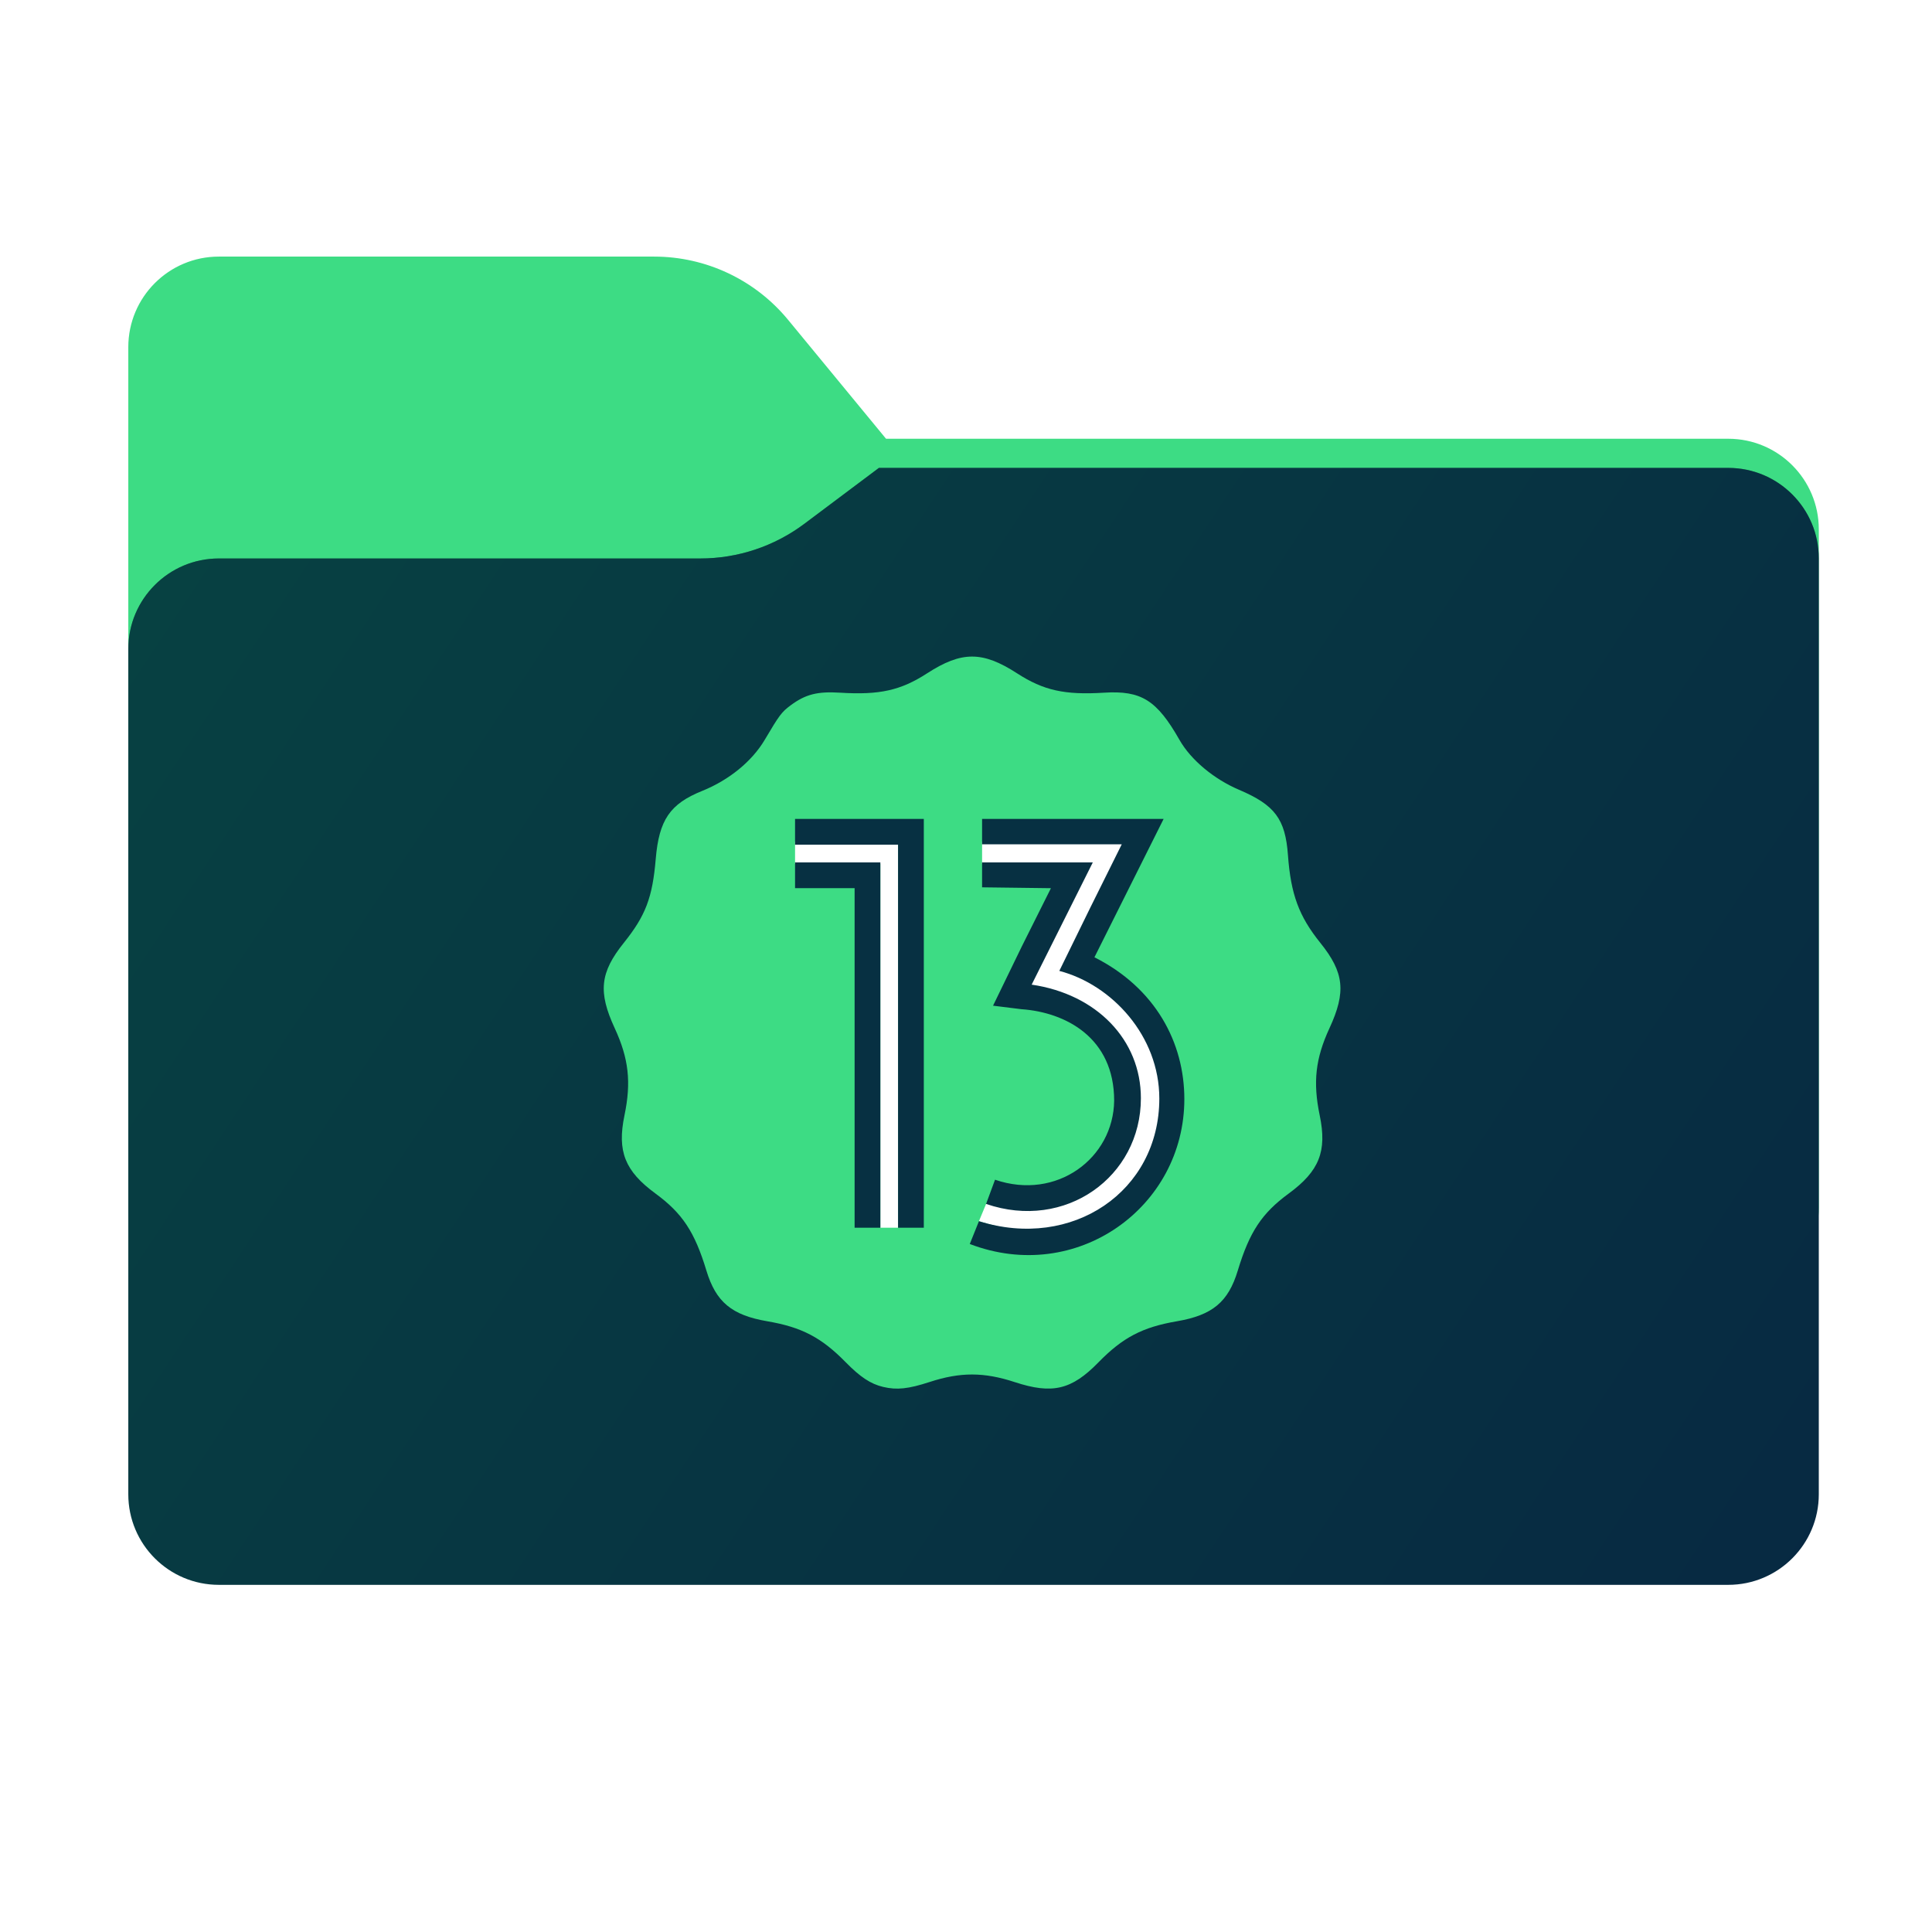 <svg width="256" height="256" viewBox="0 0 256 256" fill="none" xmlns="http://www.w3.org/2000/svg">
<path fill-rule="evenodd" clip-rule="evenodd" d="M104.425 42.378C100.056 37.073 93.544 34 86.671 34H29C22.373 34 17 39.373 17 46V58.137V68.2V160C17 166.627 22.373 172 29 172H229C235.627 172 241 166.627 241 160V70.137C241 63.51 235.627 58.137 229 58.137H117.404L104.425 42.378Z" fill="#3DDC84"/>
<mask id="mask0_1923_29150" style="mask-type:alpha" maskUnits="userSpaceOnUse" x="17" y="34" width="224" height="138">
<path fill-rule="evenodd" clip-rule="evenodd" d="M104.425 42.378C100.056 37.073 93.544 34 86.671 34H29C22.373 34 17 39.373 17 46V58.137V68.2V160C17 166.627 22.373 172 29 172H229C235.627 172 241 166.627 241 160V70.137C241 63.51 235.627 58.137 229 58.137H117.404L104.425 42.378Z" fill="url(#paint0_linear_1923_29150)"/>
</mask>
<g mask="url(#mask0_1923_29150)">
<g style="mix-blend-mode:multiply" filter="url(#filter0_f_1923_29150)">
<path fill-rule="evenodd" clip-rule="evenodd" d="M92.789 74C97.764 74 102.605 72.387 106.586 69.402L116.459 62H229C235.627 62 241 67.373 241 74V108V160C241 166.627 235.627 172 229 172H29C22.373 172 17 166.627 17 160L17 108V86C17 79.373 22.373 74 29 74H87H92.789Z" fill="black" fill-opacity="0.3"/>
</g>
</g>
<g filter="url(#filter1_ii_1923_29150)">
<path fill-rule="evenodd" clip-rule="evenodd" d="M92.789 74C97.764 74 102.605 72.387 106.586 69.402L116.459 62H229C235.627 62 241 67.373 241 74V108V198C241 204.627 235.627 210 229 210H29C22.373 210 17 204.627 17 198L17 108V86C17 79.373 22.373 74 29 74H87H92.789Z" fill="url(#paint1_linear_1923_29150)"/>
</g>
<g clip-path="url(#clip0_1923_29150)">
<path d="M117.024 183.774C115.376 183.386 113.996 182.477 112.066 180.51C108.842 177.223 106.226 175.855 101.678 175.077C96.96 174.27 94.864 172.527 93.604 168.366C92.048 163.228 90.422 160.768 86.849 158.146C82.796 155.171 81.756 152.548 82.745 147.794C83.662 143.391 83.311 140.26 81.45 136.235C79.23 131.433 79.504 128.867 82.657 124.933C85.548 121.326 86.455 118.942 86.888 113.815C87.325 108.641 88.774 106.519 93.04 104.801C96.6 103.367 99.646 100.879 101.335 98.023C103.287 94.722 103.573 94.343 104.782 93.446C106.735 91.999 108.313 91.597 111.32 91.785C116.542 92.11 119.341 91.487 122.848 89.219C127.421 86.26 130.193 86.26 134.766 89.219C138.273 91.487 141.072 92.11 146.294 91.785C151.233 91.477 153.288 92.765 156.298 98.056C157.79 100.678 160.839 103.23 164.176 104.649C168.929 106.671 170.311 108.516 170.661 113.31C171.041 118.502 172.112 121.405 174.95 124.933C178.111 128.86 178.386 131.429 176.164 136.235C174.303 140.26 173.952 143.391 174.869 147.794C175.858 152.548 174.818 155.171 170.765 158.146C167.192 160.768 165.566 163.228 164.01 168.366C162.75 172.527 160.654 174.27 155.936 175.077C151.379 175.856 148.759 177.229 145.548 180.52C141.988 184.169 139.436 184.771 134.458 183.136C130.388 181.799 127.253 181.793 123.199 183.115C120.358 184.042 118.845 184.203 117.024 183.774Z" fill="#3DDC84"/>
<path d="M129.715 161.814L130.661 159.528C154.782 157.131 155.443 138.226 140.217 131.569L135.915 130.659L139.991 122.399L143.949 114.698L137.445 114.484H130.132V112.991V111.498H139.257L149.707 111.606L145.128 120.443L141.402 128.319L141.716 128.658L142.883 128.997C165.719 133.883 155.838 170.159 129.715 161.814ZM116.652 138.369V114.484H111H105.349V112.991V111.498H112.173H118.998V137.302V162.68H117.825H116.652V138.369Z" fill="white"/>
<path d="M128.5 164.836L129.715 161.814C142.071 165.679 153.615 157.892 153.615 145.557C153.615 137.287 147.36 130.484 140.365 128.649L144.469 120.267L148.639 111.873H139.417H130.131V110.164V108.512H142.128H154.186L149.602 117.678L145.018 126.845C153.109 130.917 156.931 138.152 156.931 145.626C156.931 160.002 142.629 170.251 128.5 164.836ZM113.24 140.181V117.682H109.294H105.349V115.976V114.27H111H116.652V138.475V162.679H114.946H113.24V140.181ZM118.998 137.302V111.924H112.173H105.349V110.218V108.512H113.879H122.41V135.596V162.679H120.704H118.998V137.302ZM130.661 159.527L131.846 156.319C140.031 159.121 147.542 153.458 147.631 145.84C147.631 137.497 141.197 134.131 135.343 133.724L131.583 133.259L135.405 125.387L139.254 117.69L134.724 117.633L130.131 117.575V115.922V114.27H137.436H144.803L140.752 122.37L136.701 130.47C145.324 131.731 151.174 137.788 151.174 145.512C151.174 155.957 141.155 163.129 130.661 159.527Z" fill="#073042"/>
</g>
<defs>
<filter id="filter0_f_1923_29150" x="-20" y="25" width="298" height="184" filterUnits="userSpaceOnUse" color-interpolation-filters="sRGB">
<feFlood flood-opacity="0" result="BackgroundImageFix"/>
<feBlend mode="normal" in="SourceGraphic" in2="BackgroundImageFix" result="shape"/>
<feGaussianBlur stdDeviation="18.5" result="effect1_foregroundBlur_1923_29150"/>
</filter>
<filter id="filter1_ii_1923_29150" x="17" y="62" width="224" height="148" filterUnits="userSpaceOnUse" color-interpolation-filters="sRGB">
<feFlood flood-opacity="0" result="BackgroundImageFix"/>
<feBlend mode="normal" in="SourceGraphic" in2="BackgroundImageFix" result="shape"/>
<feColorMatrix in="SourceAlpha" type="matrix" values="0 0 0 0 0 0 0 0 0 0 0 0 0 0 0 0 0 0 127 0" result="hardAlpha"/>
<feOffset dy="4"/>
<feComposite in2="hardAlpha" operator="arithmetic" k2="-1" k3="1"/>
<feColorMatrix type="matrix" values="0 0 0 0 1 0 0 0 0 1 0 0 0 0 1 0 0 0 0.25 0"/>
<feBlend mode="normal" in2="shape" result="effect1_innerShadow_1923_29150"/>
<feColorMatrix in="SourceAlpha" type="matrix" values="0 0 0 0 0 0 0 0 0 0 0 0 0 0 0 0 0 0 127 0" result="hardAlpha"/>
<feOffset dy="-4"/>
<feComposite in2="hardAlpha" operator="arithmetic" k2="-1" k3="1"/>
<feColorMatrix type="matrix" values="0 0 0 0 0 0 0 0 0 0 0 0 0 0 0 0 0 0 0.9 0"/>
<feBlend mode="soft-light" in2="effect1_innerShadow_1923_29150" result="effect2_innerShadow_1923_29150"/>
</filter>
<linearGradient id="paint0_linear_1923_29150" x1="17" y1="34" x2="197.768" y2="215.142" gradientUnits="userSpaceOnUse">
<stop stop-color="#05815D"/>
<stop offset="1" stop-color="#0C575F"/>
</linearGradient>
<linearGradient id="paint1_linear_1923_29150" x1="17" y1="62" x2="241" y2="210" gradientUnits="userSpaceOnUse">
<stop stop-color="#074242"/>
<stop offset="1" stop-color="#072942"/>
</linearGradient>
<clipPath id="clip0_1923_29150">
<rect width="97.615" height="97" fill="white" transform="translate(80 87)"/>
</clipPath>
</defs>
</svg>
